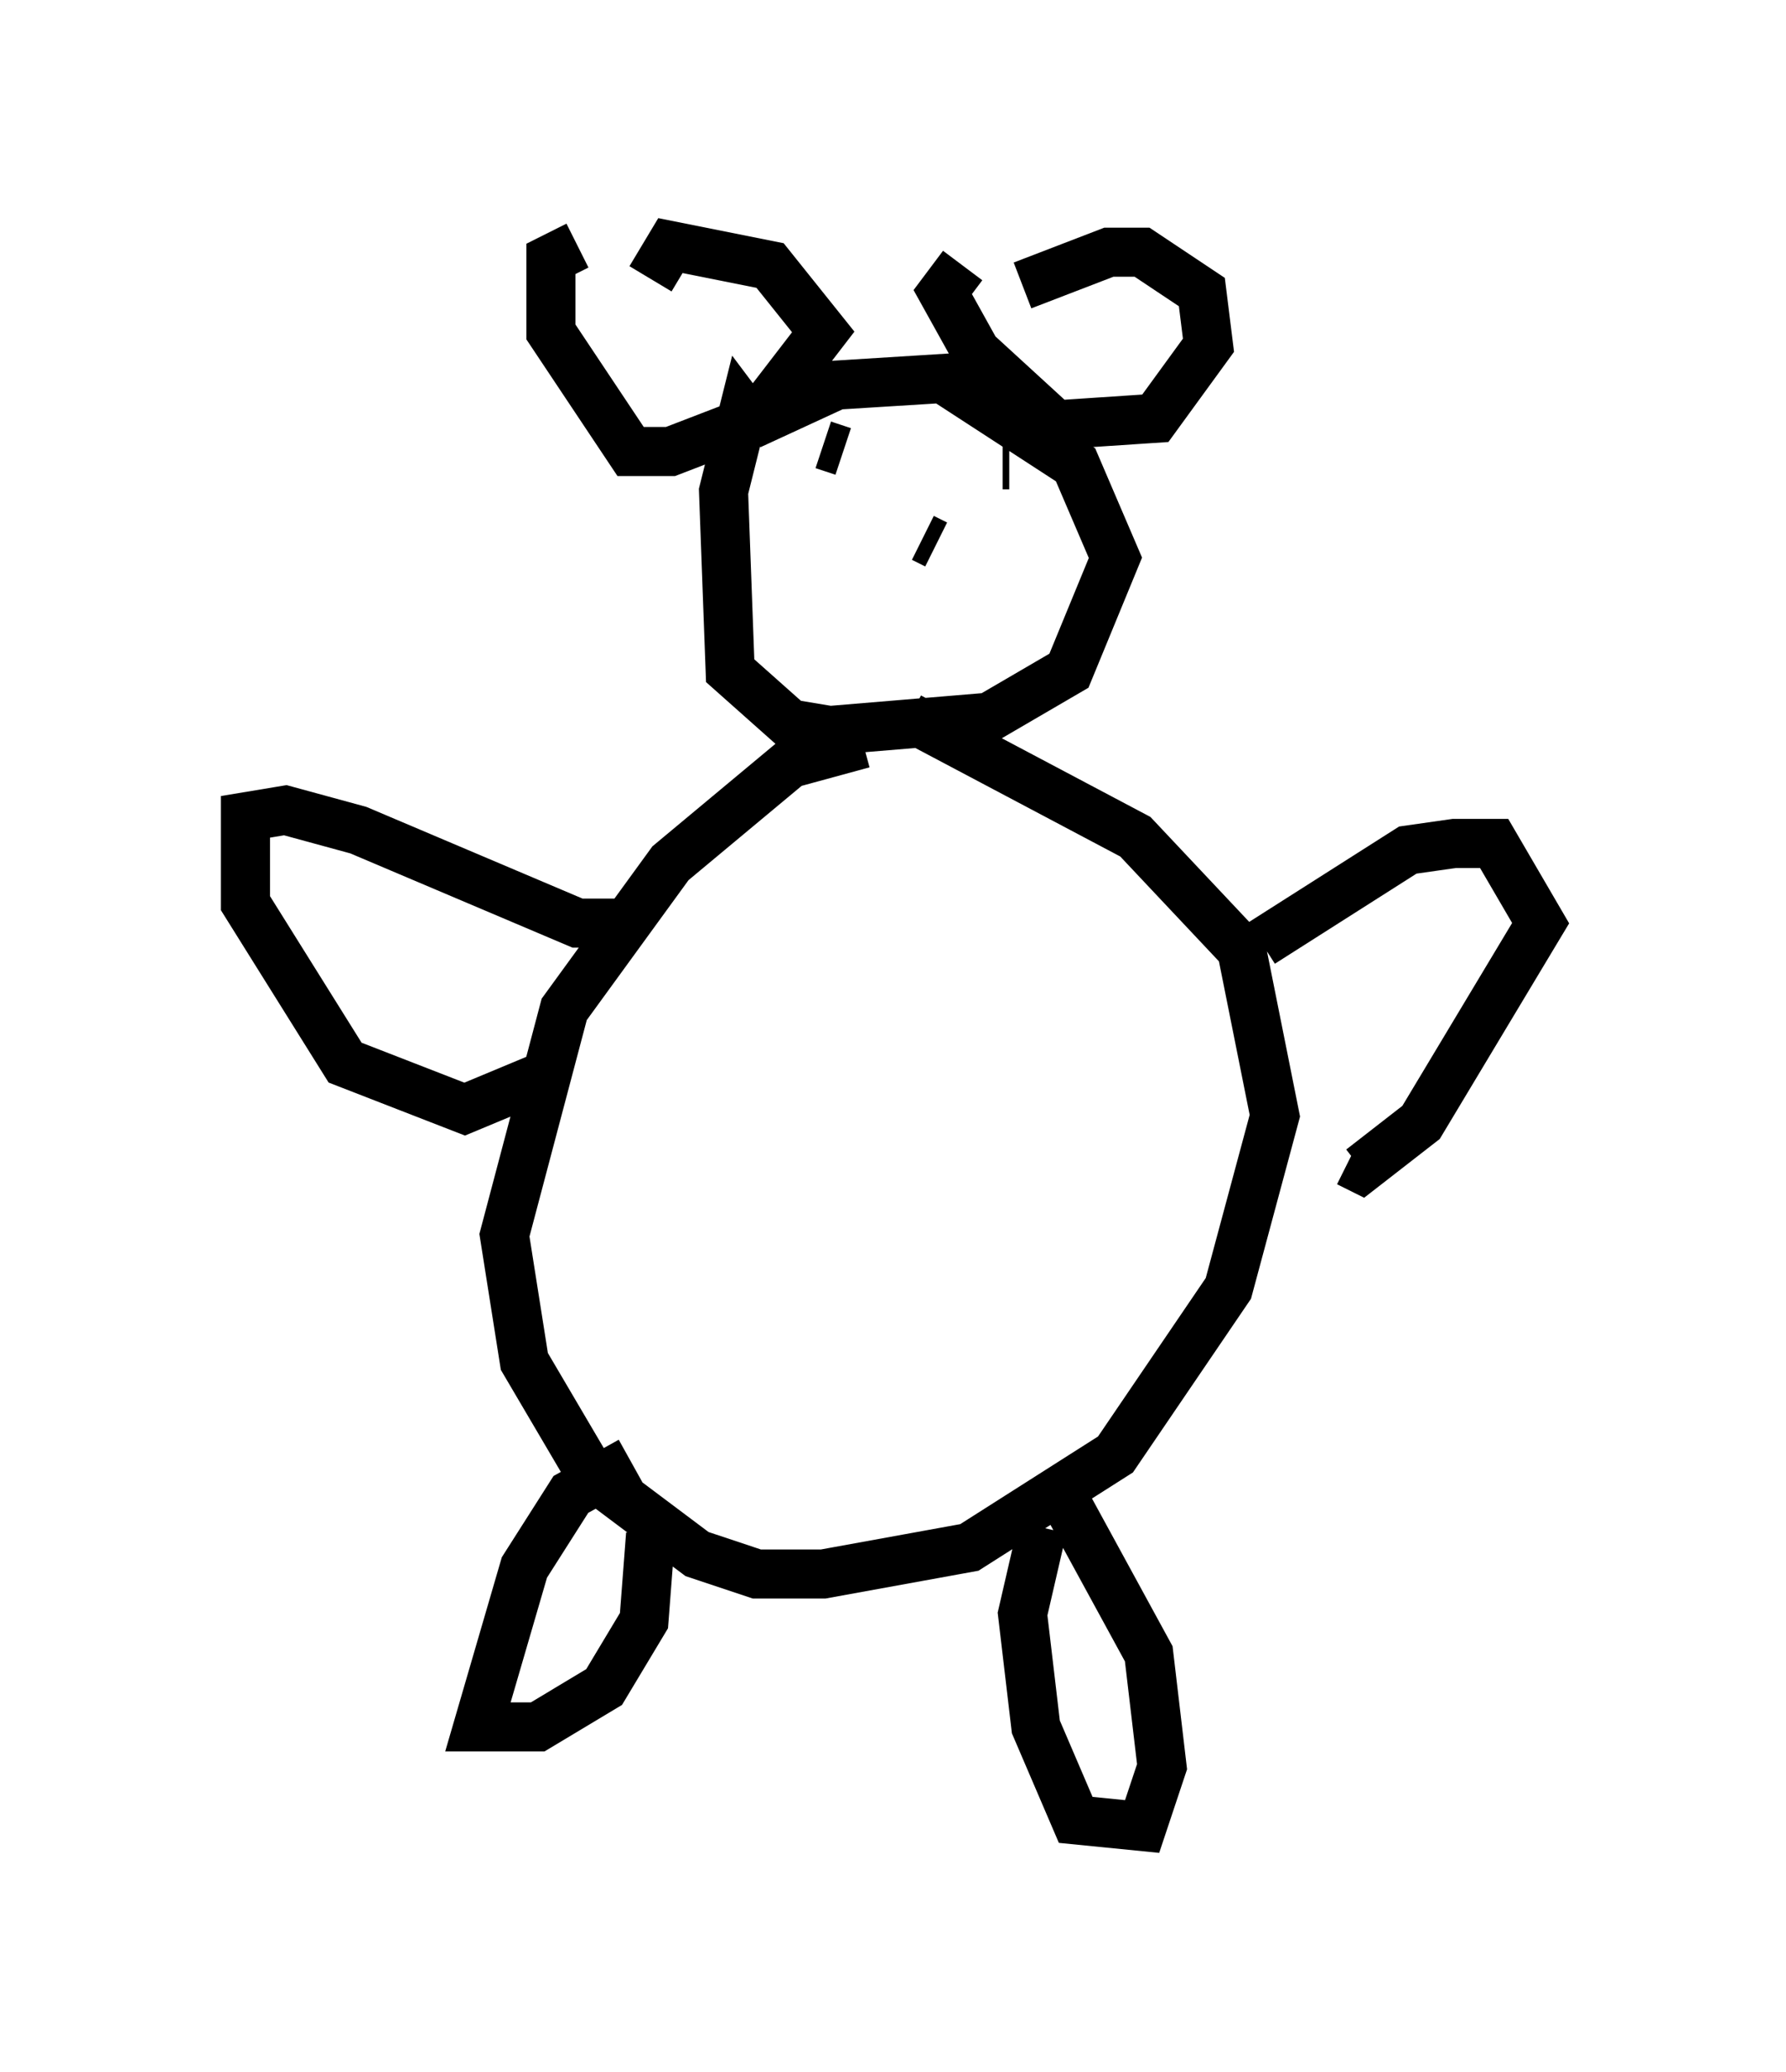 <?xml version="1.0" encoding="utf-8" ?>
<svg baseProfile="full" height="42.205" version="1.1" width="36.387" xmlns="http://www.w3.org/2000/svg" xmlns:ev="http://www.w3.org/2001/xml-events" xmlns:xlink="http://www.w3.org/1999/xlink"><defs /><rect fill="white" height="42.205" width="36.387" x="0" y="0" /><path d="M19.208, 15.555 m-1.624, -0.406 l-1.488, 0.406 -2.436, 2.03 l-2.165, 2.977 -1.218, 4.601 l0.406, 2.571 1.353, 2.3 l2.165, 1.624 1.218, 0.406 l1.353, 0.0 2.977, -0.541 l2.977, -1.894 2.3, -3.383 l0.947, -3.518 -0.677, -3.383 l-2.165, -2.3 -4.601, -2.436 m-2.977, -5.683 l-0.406, -0.541 -0.406, 1.624 l0.135, 3.654 1.218, 1.083 l0.812, 0.135 3.248, -0.271 l1.624, -0.947 0.947, -2.3 l-0.812, -1.894 -2.706, -1.759 l-2.165, 0.135 -1.759, 0.812 m-3.518, -3.654 l-0.541, 0.271 0.0, 1.488 l1.624, 2.436 0.812, 0.0 l1.759, -0.677 1.353, -1.759 l-1.083, -1.353 -2.03, -0.406 l-0.406, 0.677 m6.36, -0.271 l-0.406, 0.541 0.677, 1.218 l1.624, 1.488 2.03, -0.135 l1.083, -1.488 -0.135, -1.083 l-1.218, -0.812 -0.677, 0.0 l-1.759, 0.677 m-2.03, 5.142 l0.271, 0.135 m-2.3, -2.03 l0.406, 0.135 m3.248, 0.271 l0.135, 0.0 m-7.984, 9.337 l-0.812, 0.0 -4.465, -1.894 l-1.488, -0.406 -0.812, 0.135 l0.0, 1.759 2.03, 3.248 l2.436, 0.947 1.624, -0.677 m14.614, -2.706 l2.977, -1.894 0.947, -0.135 l0.812, 0.0 0.947, 1.624 l-2.436, 4.059 -1.218, 0.947 l-0.271, -0.135 m-14.614, 6.089 l-1.218, 0.677 -0.947, 1.488 l-0.947, 3.248 1.218, 0.0 l1.353, -0.812 0.812, -1.353 l0.135, -1.759 m7.984, -0.135 l-0.406, 1.759 0.271, 2.3 l0.812, 1.894 1.353, 0.135 l0.406, -1.218 -0.271, -2.3 l-1.624, -2.977 " fill="none" stroke="black" stroke-width="1" /></svg>
